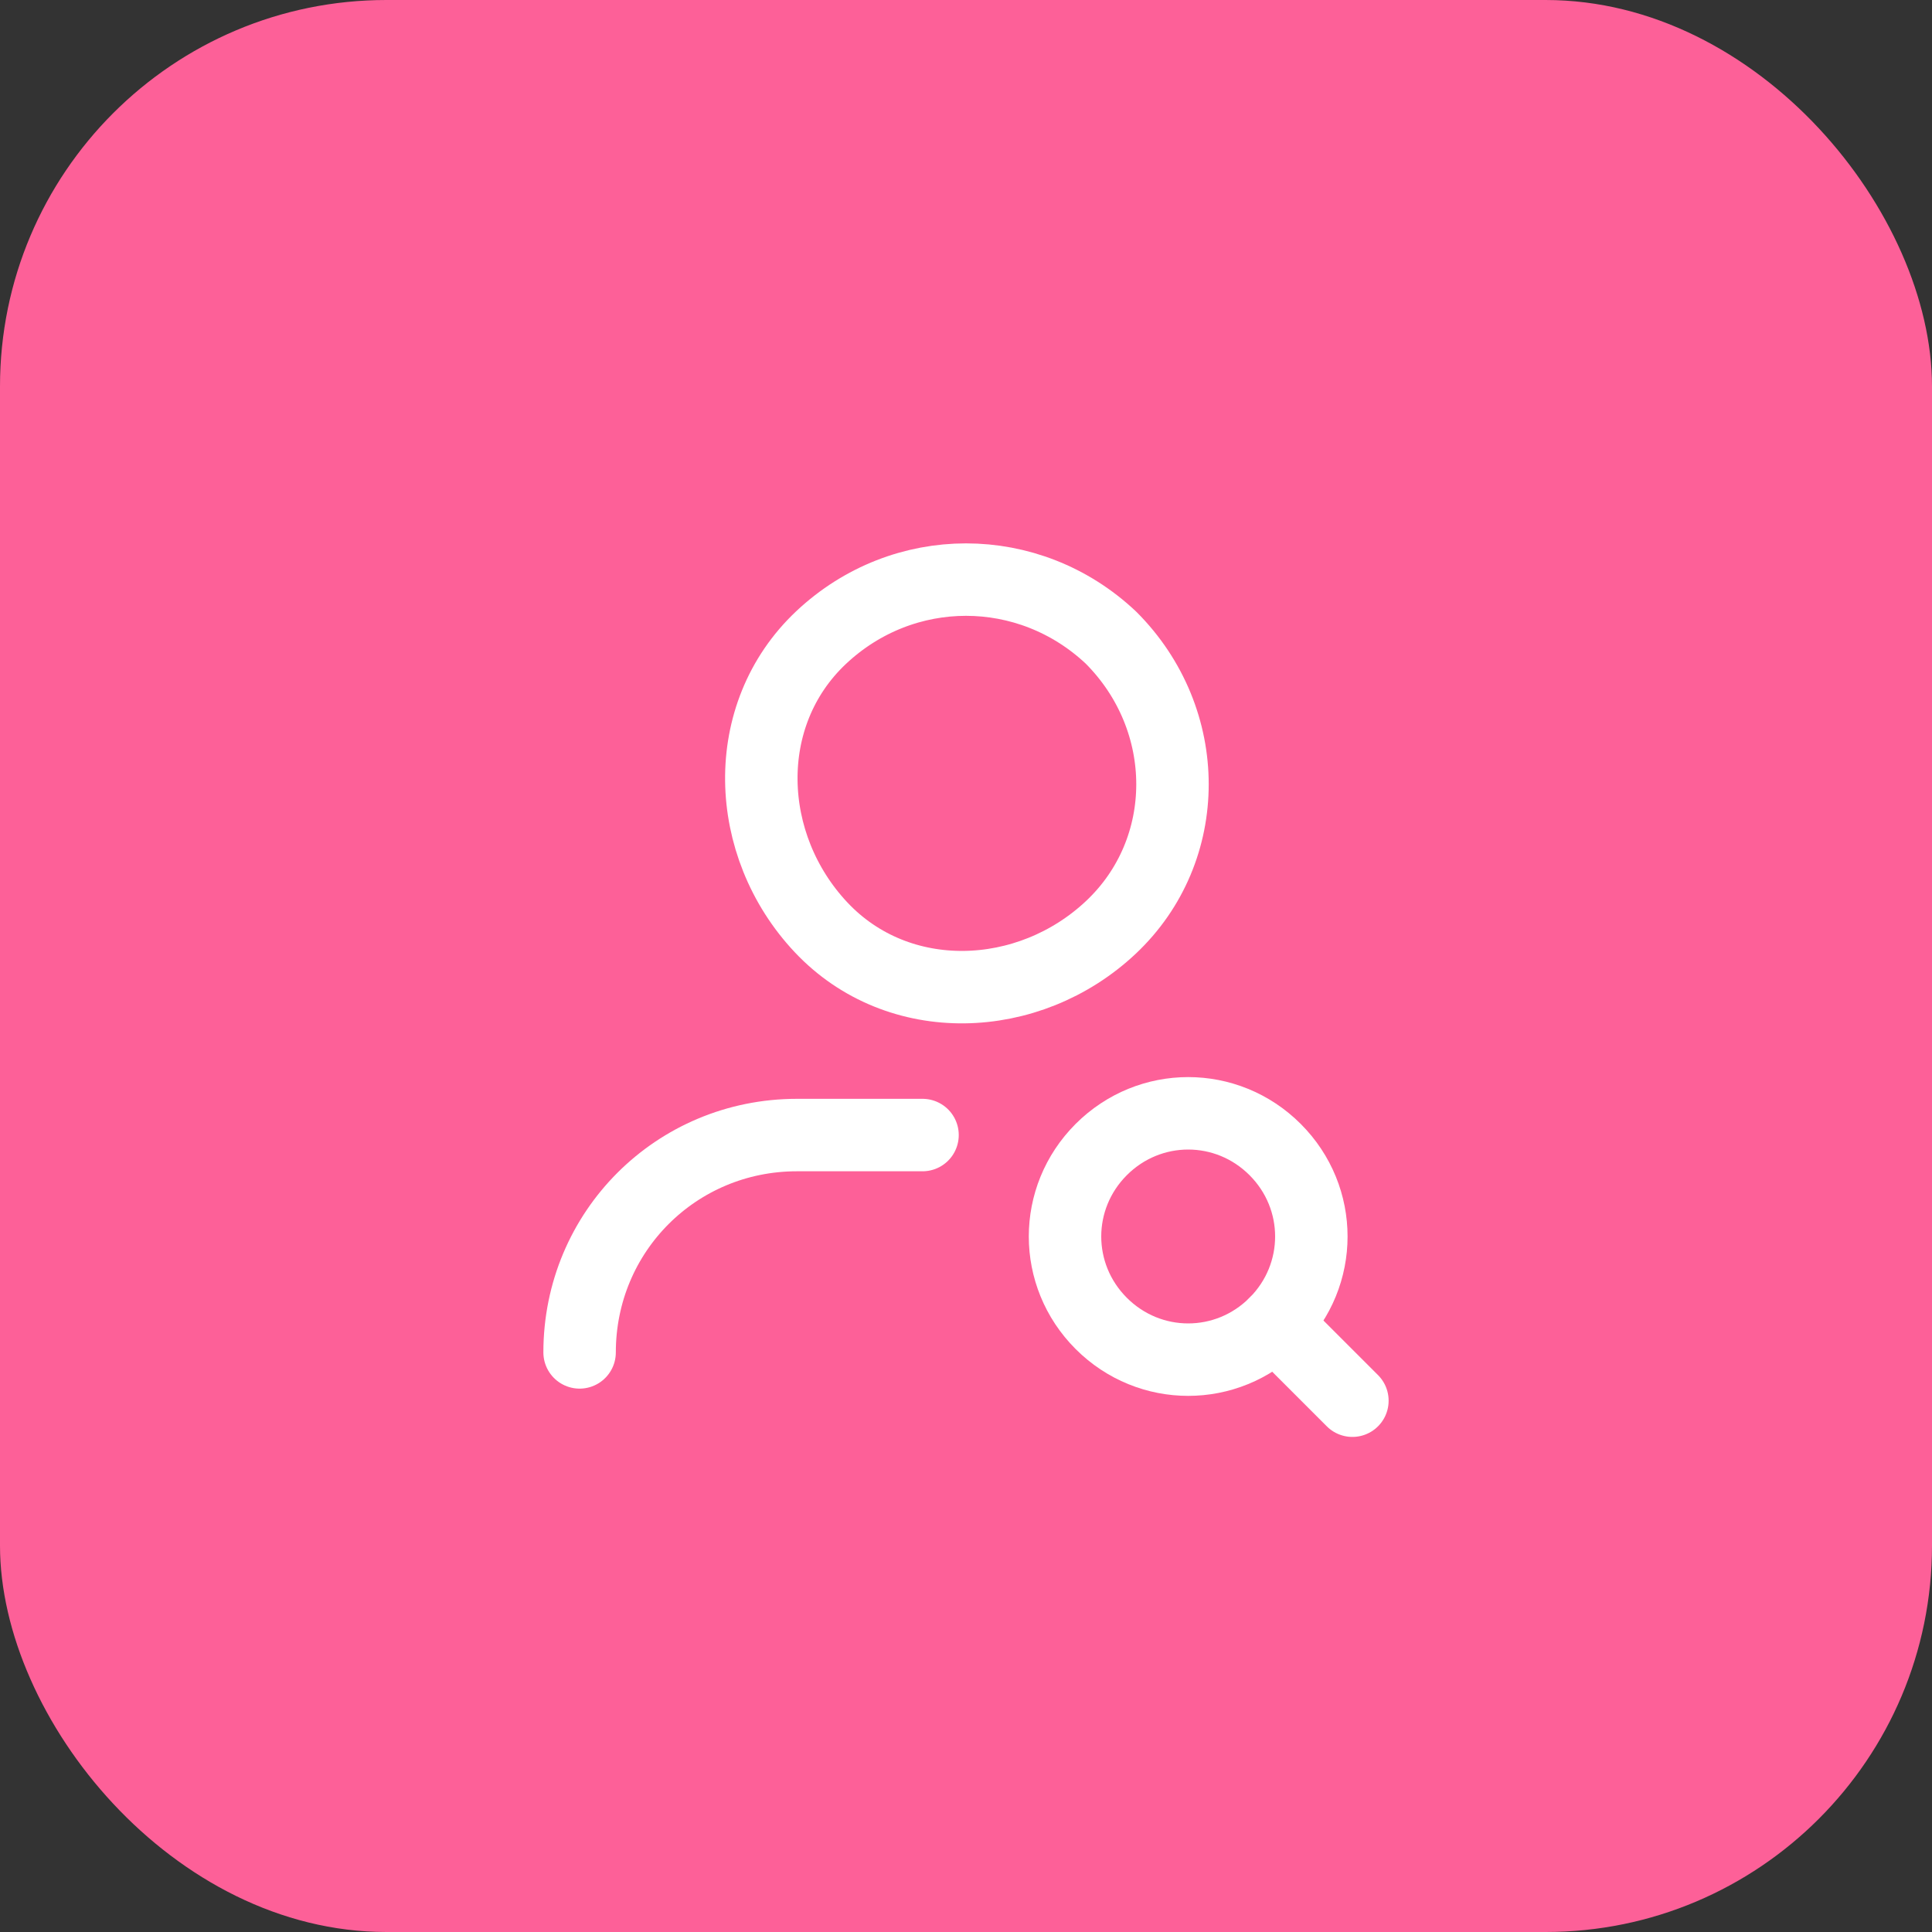 <svg width="40" height="40" viewBox="0 0 40 40" fill="none" xmlns="http://www.w3.org/2000/svg">
<rect x="0" y="0" width="40" height="40" fill="#333333" stroke="none"/>
<rect width="40" height="40" rx="8" fill="#FD6098"/>
<path d="M12 28C12 25.5 14 23.5 16.5 23.5H19.1" stroke="white" stroke-width="1.5" stroke-linecap="round" stroke-linejoin="round"/>
<path d="M23 13.2C24.7 14.9 24.7 17.6 23 19.2C21.3 20.8 18.6 20.9 17 19.2C15.4 17.5 15.3 14.8 17 13.2C18.7 11.6 21.3 11.6 23 13.2" stroke="white" stroke-width="1.5" stroke-linecap="round" stroke-linejoin="round"/>
<path d="M26.4 23.8C27.4 24.8 27.4 26.4 26.4 27.4C25.4 28.4 23.8 28.4 22.8 27.4C21.8 26.4 21.8 24.8 22.8 23.8C23.8 22.8 25.4 22.8 26.4 23.8" stroke="white" stroke-width="1.5" stroke-linecap="round" stroke-linejoin="round"/>
<path d="M28 29L26.4 27.4" stroke="white" stroke-width="1.5" stroke-linecap="round" stroke-linejoin="round"/>
</svg>
